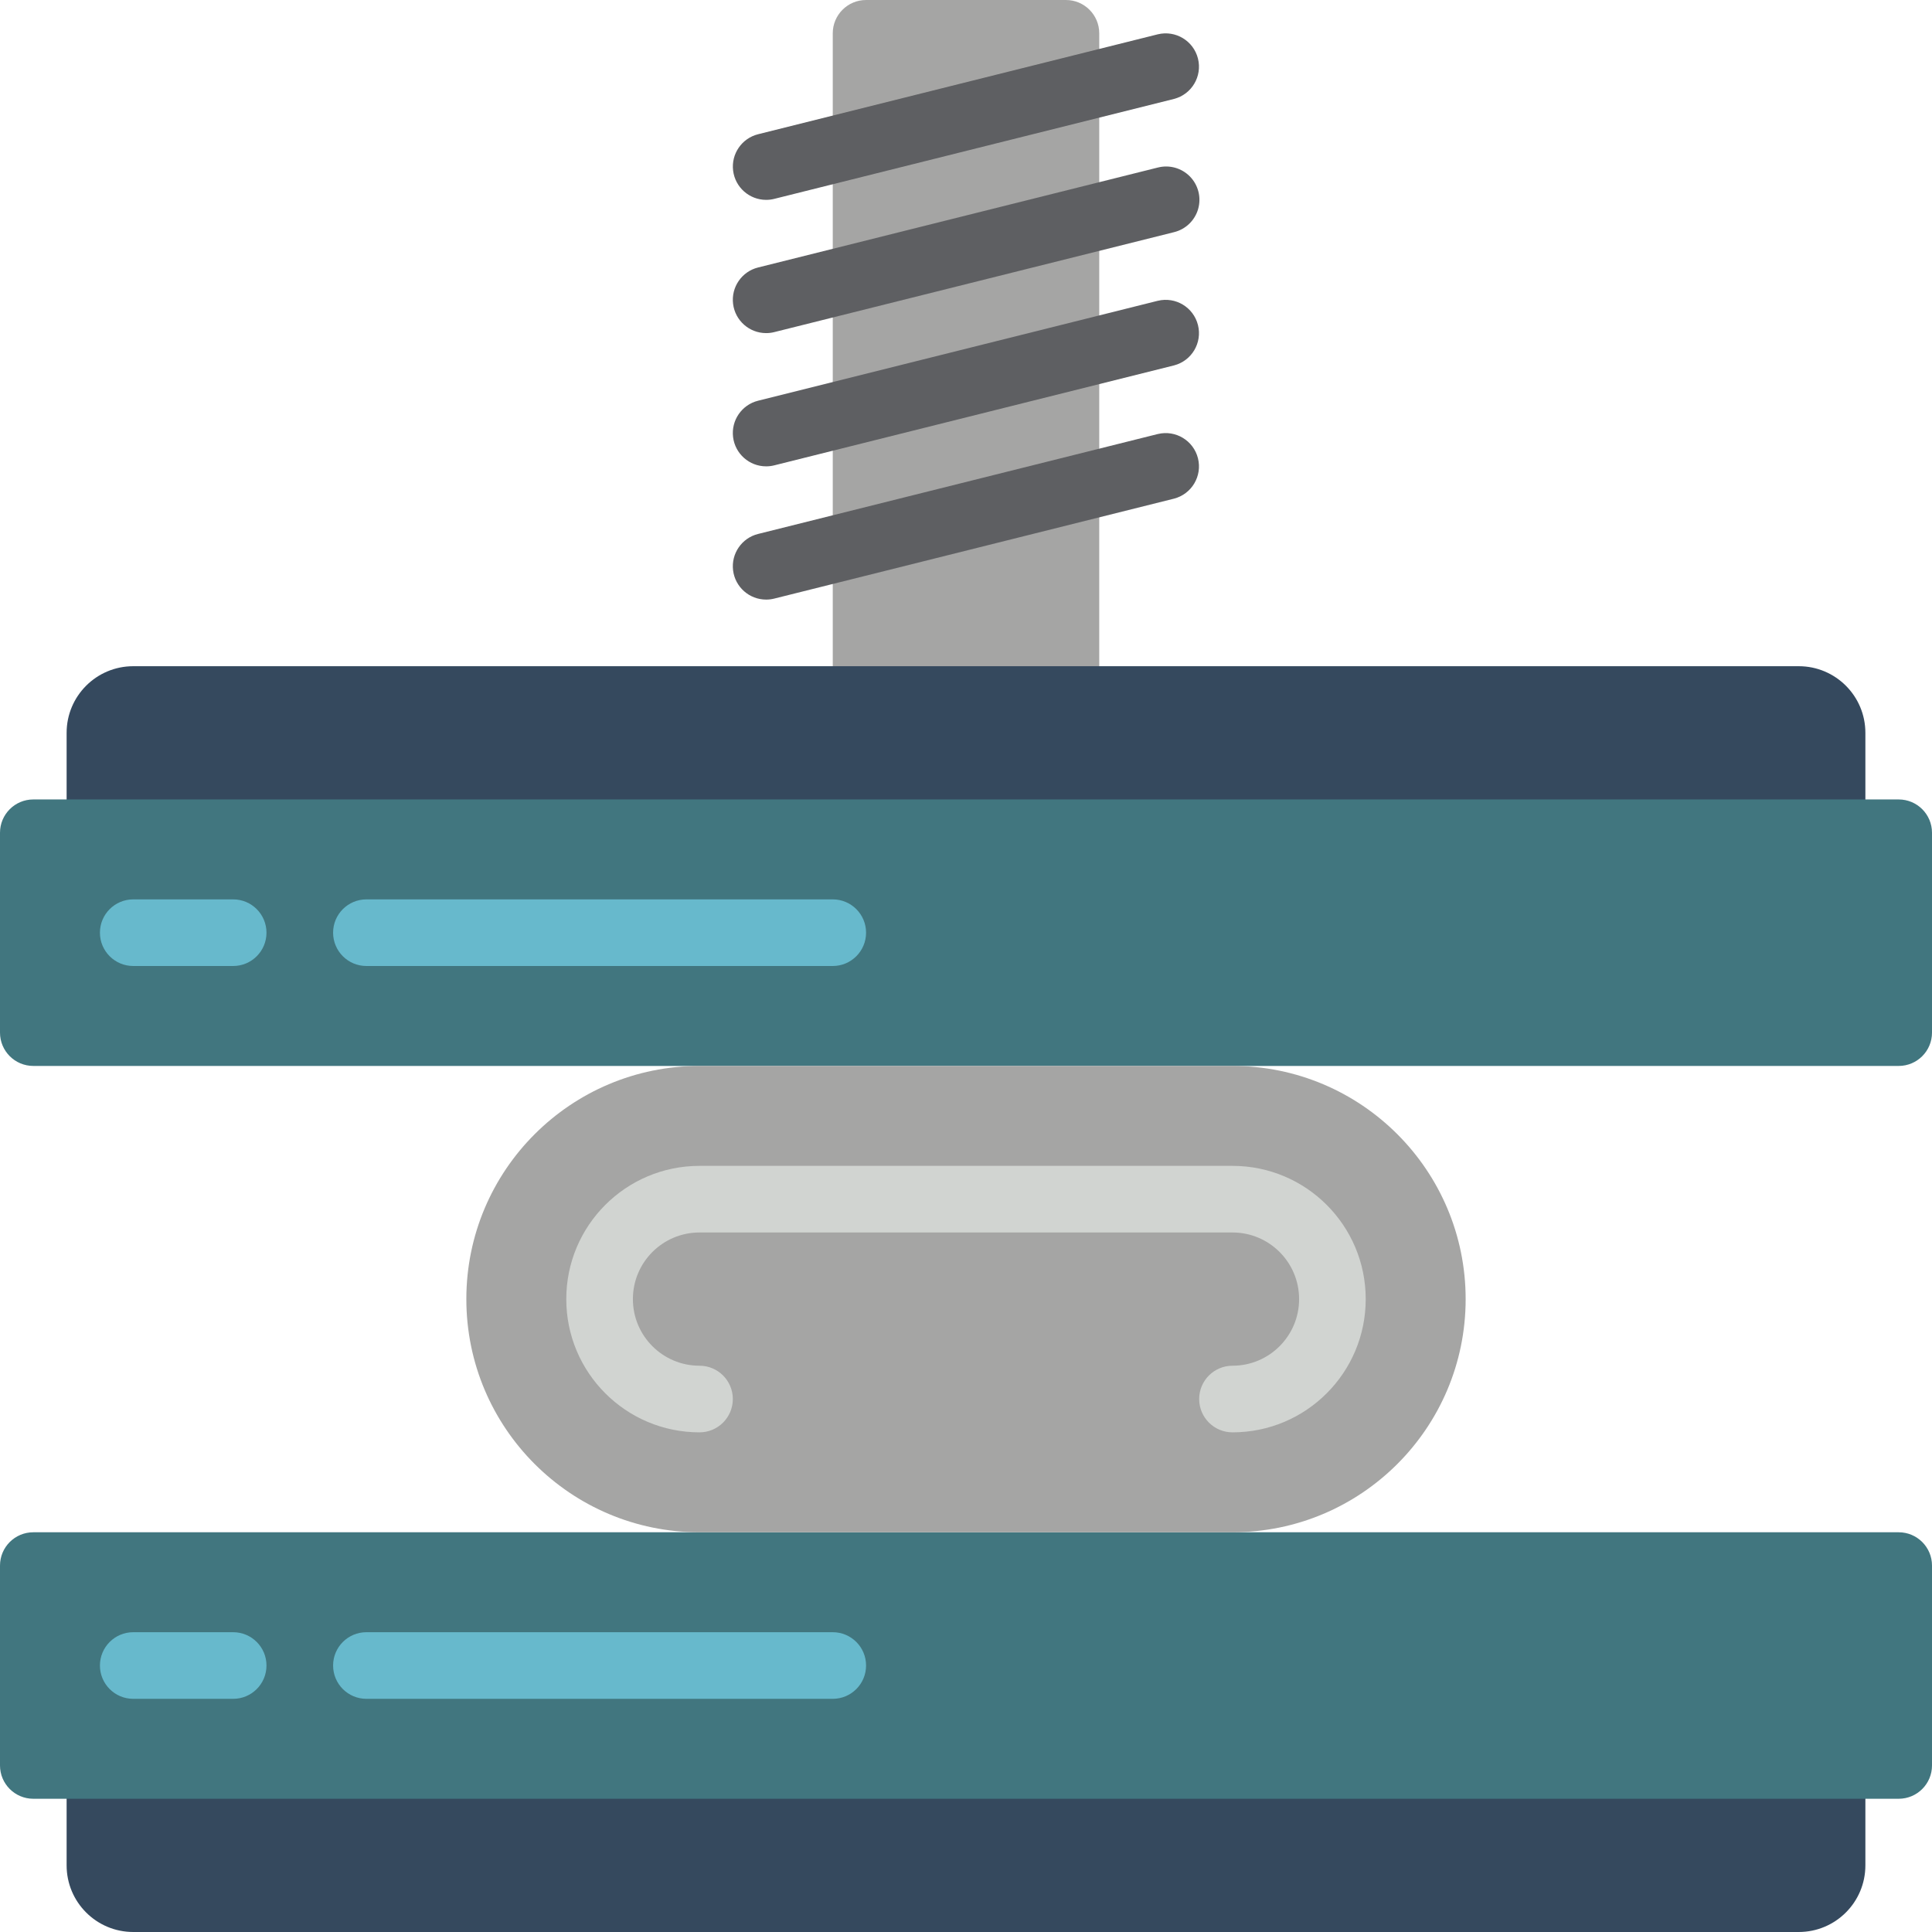 <?xml version="1.0" encoding="iso-8859-1"?>
<!-- Generator: Adobe Illustrator 19.0.0, SVG Export Plug-In . SVG Version: 6.00 Build 0)  -->
<svg version="1.1" id="Capa_1" xmlns="http://www.w3.org/2000/svg" xmlns:xlink="http://www.w3.org/1999/xlink" x="0px" y="0px"
	 viewBox="0 0 512 512" style="enable-background:new 0 0 512 512;" xml:space="preserve">
<g>
	<path style="fill:#35495E;" d="M17.655,459.034h476.69v35.31c0,9.751-7.904,17.655-17.655,17.655H35.31
		c-9.751,0-17.655-7.905-17.655-17.655V459.034z"/>
	<path style="fill:#A5A5A4;" d="M229.517,0h52.966c4.875,0,8.828,3.952,8.828,8.828v194.207H220.69V8.828
		C220.69,3.952,224.642,0,229.517,0z"/>
	<g>
		<path style="fill:#5E5F62;" d="M306.82,115.023l-105.931,26.483c-4.323,1.084-7.161,5.22-6.615,9.643
			c0.546,4.424,4.303,7.746,8.76,7.747c0.726,0.003,1.45-0.086,2.154-0.265l105.931-26.483c4.697-1.212,7.535-5.987,6.357-10.693
			c-1.179-4.705-5.933-7.578-10.647-6.433H306.82z"/>
		<path style="fill:#5E5F62;" d="M306.82,79.713l-105.931,26.483c-4.323,1.084-7.161,5.22-6.615,9.643
			c0.546,4.424,4.303,7.746,8.76,7.747c0.726,0.003,1.45-0.086,2.154-0.265l105.931-26.483c4.697-1.212,7.535-5.987,6.357-10.693
			c-1.179-4.705-5.933-7.578-10.647-6.433H306.82z"/>
		<path style="fill:#5E5F62;" d="M306.82,44.403L200.889,70.886c-4.323,1.084-7.161,5.22-6.615,9.643
			c0.546,4.424,4.303,7.746,8.76,7.747c0.726,0.003,1.45-0.086,2.154-0.265l105.931-26.483c3.079-0.748,5.521-3.089,6.399-6.134
			c0.877-3.045,0.055-6.327-2.154-8.598c-2.209-2.272-5.467-3.185-8.535-2.393H306.82z"/>
		<path style="fill:#5E5F62;" d="M203.034,52.966c0.726,0.003,1.45-0.086,2.154-0.265l105.931-26.483
			c4.697-1.212,7.535-5.987,6.357-10.693c-1.179-4.705-5.933-7.578-10.647-6.433L200.898,35.575
			c-4.322,1.083-7.159,5.217-6.616,9.639C194.826,49.636,198.579,52.961,203.034,52.966z"/>
	</g>
	<path style="fill:#35495E;" d="M35.31,176.552H476.69c9.751,0,17.655,7.904,17.655,17.655v35.31H17.655v-35.31
		C17.655,184.456,25.56,176.552,35.31,176.552z"/>
	<g>
		<path style="fill:#41767F;" d="M8.828,211.862h494.345c4.875,0,8.828,3.952,8.828,8.828v52.966c0,4.875-3.952,8.828-8.828,8.828
			H8.828c-4.875,0-8.828-3.952-8.828-8.828V220.69C0,215.814,3.952,211.862,8.828,211.862z"/>
		<path style="fill:#41767F;" d="M8.828,406.069h494.345c4.875,0,8.828,3.952,8.828,8.828v52.966c0,4.875-3.952,8.828-8.828,8.828
			H8.828c-4.875,0-8.828-3.952-8.828-8.828v-52.966C0,410.021,3.952,406.069,8.828,406.069z"/>
	</g>
	<g>
		<path style="fill:#67B9CC;" d="M61.793,238.345H35.31c-4.875,0-8.828,3.952-8.828,8.828S30.435,256,35.31,256h26.483
			c4.875,0,8.828-3.952,8.828-8.828S66.668,238.345,61.793,238.345z"/>
		<path style="fill:#67B9CC;" d="M97.103,256H220.69c4.875,0,8.828-3.952,8.828-8.828s-3.952-8.828-8.828-8.828H97.103
			c-4.875,0-8.828,3.952-8.828,8.828S92.228,256,97.103,256z"/>
		<path style="fill:#67B9CC;" d="M61.793,432.552H35.31c-4.875,0-8.828,3.952-8.828,8.828s3.952,8.828,8.828,8.828h26.483
			c4.875,0,8.828-3.952,8.828-8.828S66.668,432.552,61.793,432.552z"/>
		<path style="fill:#67B9CC;" d="M220.69,432.552H97.103c-4.875,0-8.828,3.952-8.828,8.828s3.952,8.828,8.828,8.828H220.69
			c4.875,0,8.828-3.952,8.828-8.828S225.565,432.552,220.69,432.552z"/>
	</g>
	<path style="fill:#A5A5A4;" d="M185.379,282.483h141.241c34.127,0,61.793,27.666,61.793,61.793l0,0
		c0,34.127-27.666,61.793-61.793,61.793H185.379c-34.127,0-61.793-27.666-61.793-61.793l0,0
		C123.586,310.148,151.252,282.483,185.379,282.483z"/>
	<path style="fill:#D1D4D1;" d="M326.621,308.966H185.379c-19.501,0-35.31,15.809-35.31,35.31c0,19.501,15.809,35.31,35.31,35.31
		c4.875,0,8.828-3.952,8.828-8.828s-3.952-8.828-8.828-8.828c-9.751,0-17.655-7.905-17.655-17.655s7.904-17.655,17.655-17.655
		h141.241c9.751,0,17.655,7.904,17.655,17.655s-7.904,17.655-17.655,17.655c-4.875,0-8.828,3.952-8.828,8.828
		s3.952,8.828,8.828,8.828c19.501,0,35.31-15.809,35.31-35.31C361.931,324.774,346.122,308.966,326.621,308.966z"/>
</g>
<g>
</g>
<g>
</g>
<g>
</g>
<g>
</g>
<g>
</g>
<g>
</g>
<g>
</g>
<g>
</g>
<g>
</g>
<g>
</g>
<g>
</g>
<g>
</g>
<g>
</g>
<g>
</g>
<g>
</g>
</svg>
